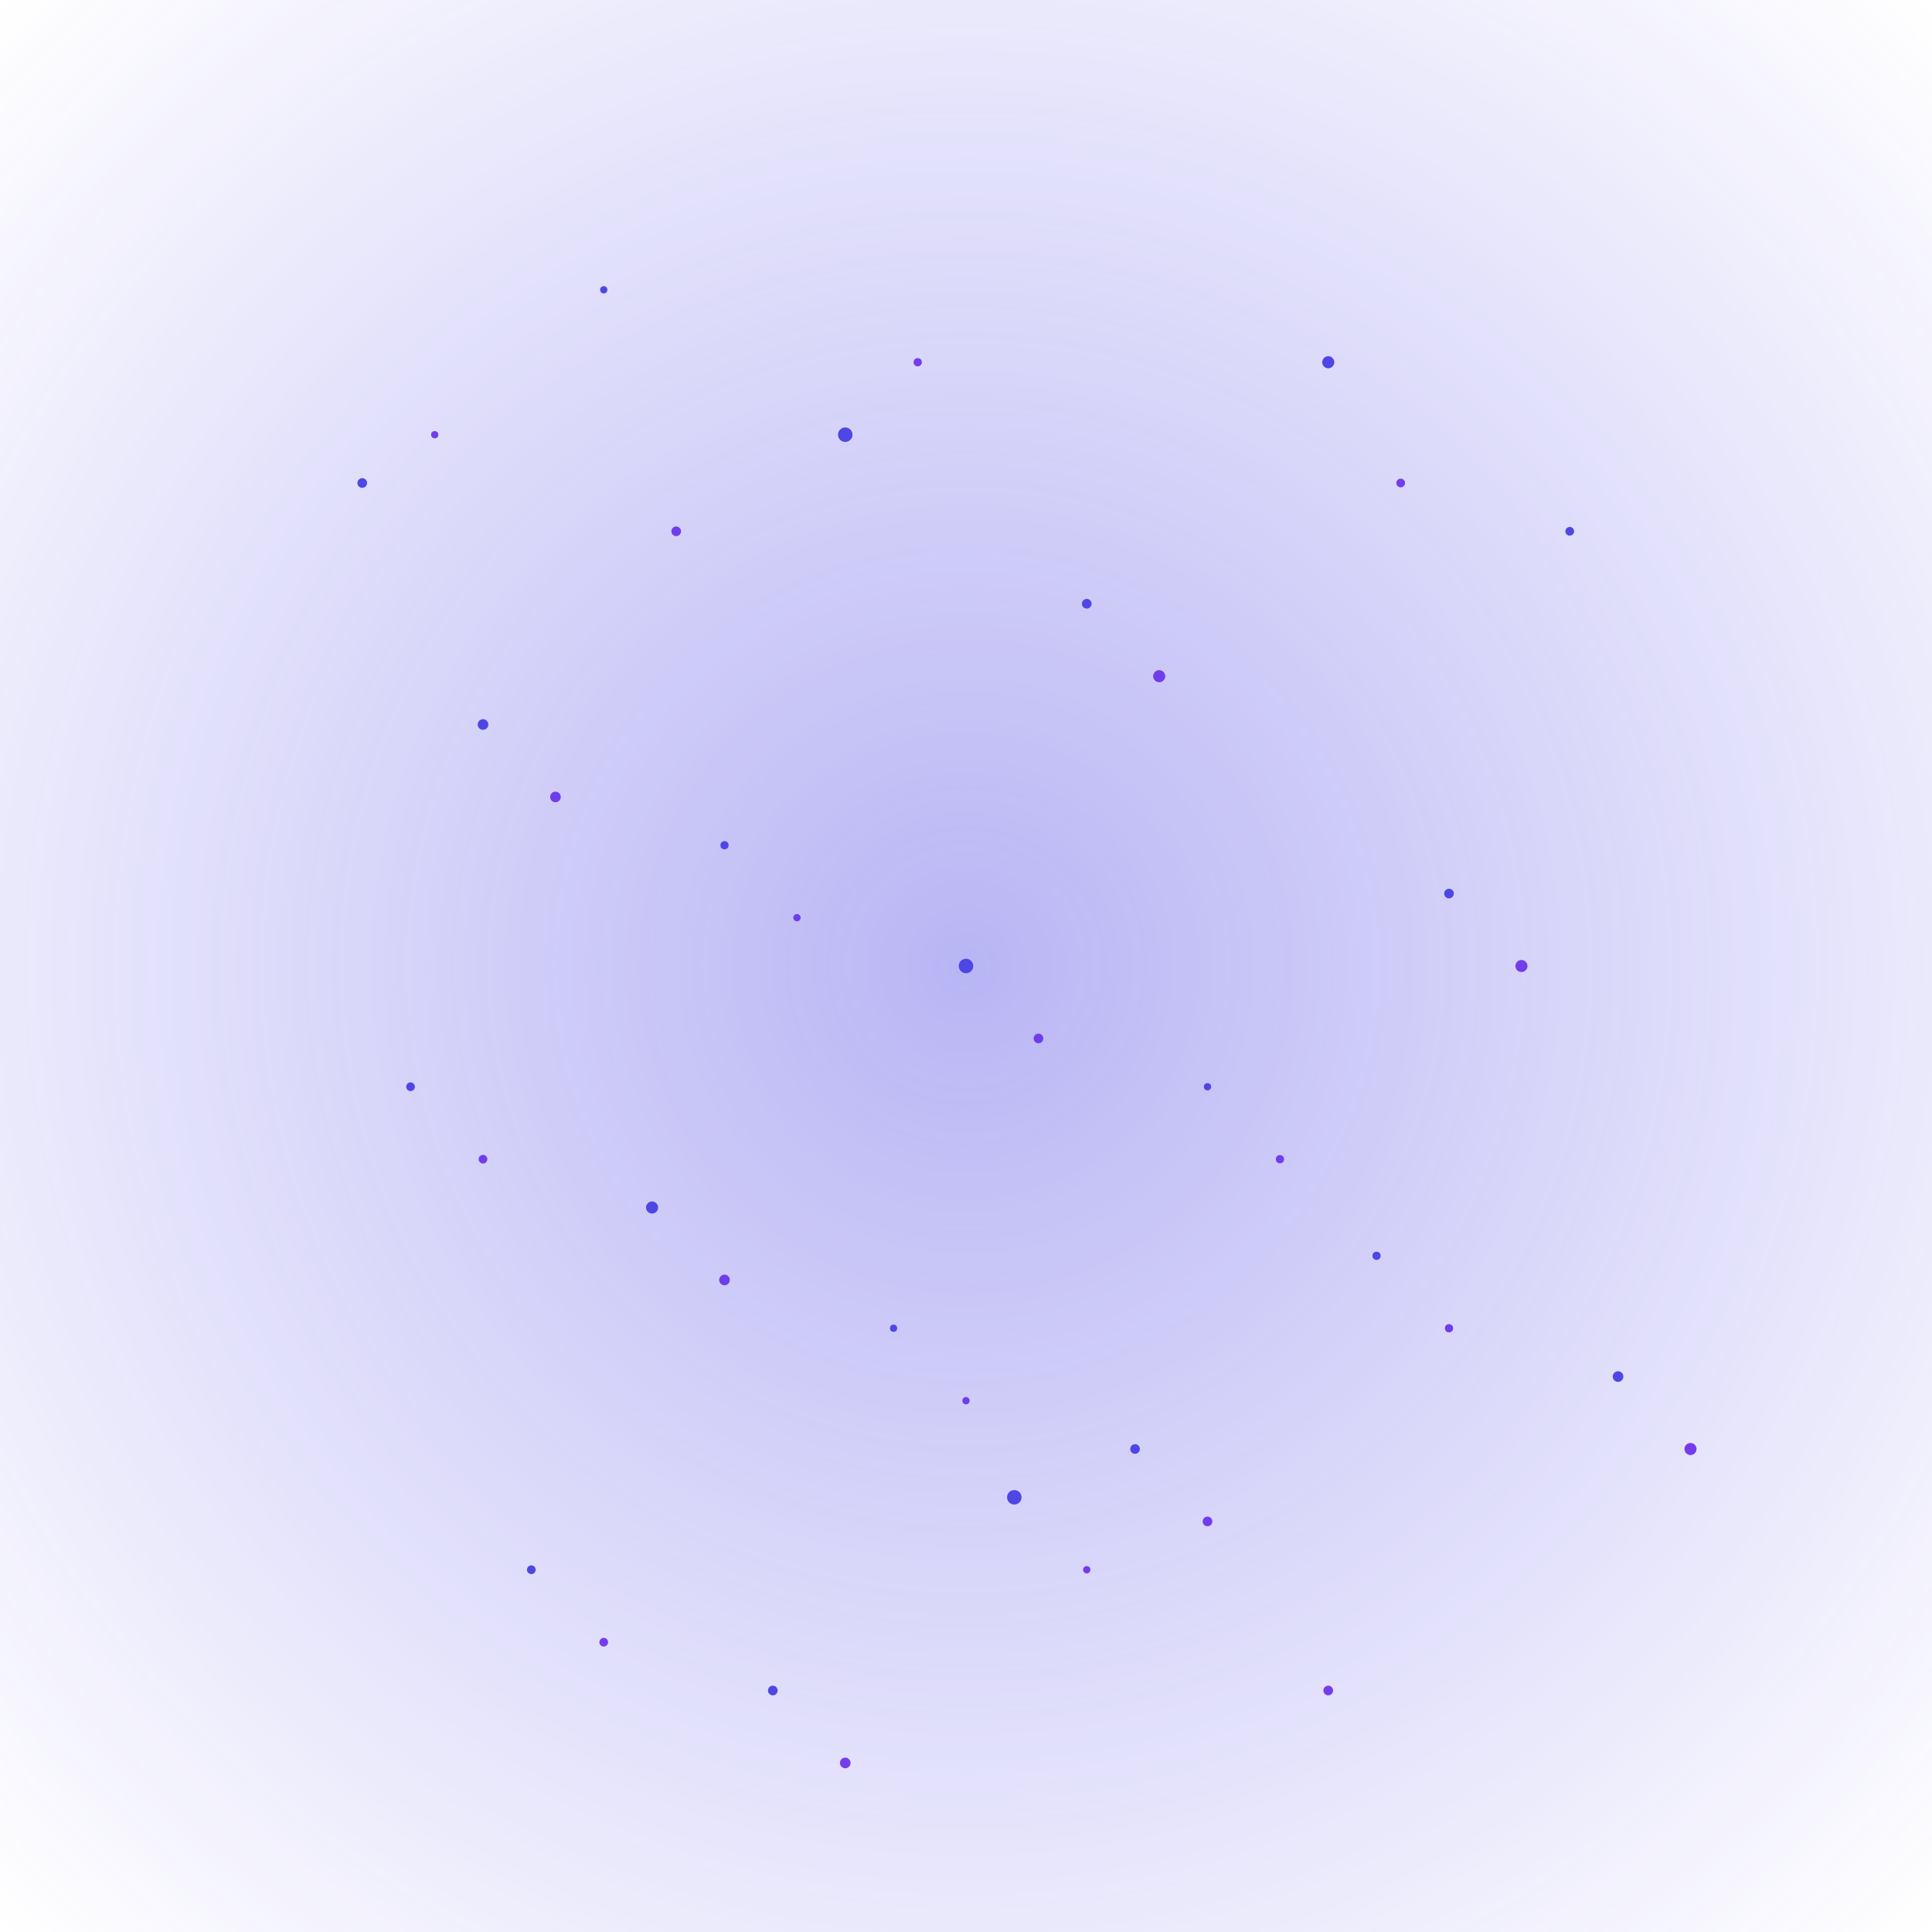 <?xml version="1.0" encoding="UTF-8"?>
<svg width="800px" height="800px" viewBox="0 0 800 800" version="1.1" xmlns="http://www.w3.org/2000/svg" xmlns:xlink="http://www.w3.org/1999/xlink">
    <defs>
        <radialGradient id="radialGradient-1" cx="50%" cy="50%" fx="50%" fy="50%" r="70%" gradientTransform="translate(0.5,0.5),scale(1,1),rotate(90),translate(-0.5,-0.5)">
            <stop stop-color="#4F46E5" stop-opacity="0.4" offset="0%"></stop>
            <stop stop-color="#4F46E5" stop-opacity="0" offset="100%"></stop>
        </radialGradient>
    </defs>
    <g id="Particles" stroke="none" stroke-width="1" fill="none" fill-rule="evenodd">
        <circle id="particle-1" fill="#4F46E5" cx="150" cy="200" r="2"></circle>
        <circle id="particle-2" fill="#4F46E5" cx="250" cy="120" r="1.5"></circle>
        <circle id="particle-3" fill="#4F46E5" cx="350" cy="180" r="3"></circle>
        <circle id="particle-4" fill="#4F46E5" cx="450" cy="250" r="2"></circle>
        <circle id="particle-5" fill="#4F46E5" cx="550" cy="150" r="2.5"></circle>
        <circle id="particle-6" fill="#4F46E5" cx="650" cy="220" r="1.8"></circle>
        <circle id="particle-7" fill="#4F46E5" cx="200" cy="300" r="2.2"></circle>
        <circle id="particle-8" fill="#4F46E5" cx="300" cy="350" r="1.7"></circle>
        <circle id="particle-9" fill="#4F46E5" cx="400" cy="400" r="3"></circle>
        <circle id="particle-10" fill="#4F46E5" cx="500" cy="450" r="1.5"></circle>
        <circle id="particle-11" fill="#4F46E5" cx="600" cy="370" r="2"></circle>
        <circle id="particle-12" fill="#4F46E5" cx="170" cy="450" r="1.8"></circle>
        <circle id="particle-13" fill="#4F46E5" cx="270" cy="500" r="2.5"></circle>
        <circle id="particle-14" fill="#4F46E5" cx="370" cy="550" r="1.5"></circle>
        <circle id="particle-15" fill="#4F46E5" cx="470" cy="600" r="2"></circle>
        <circle id="particle-16" fill="#4F46E5" cx="570" cy="520" r="1.7"></circle>
        <circle id="particle-17" fill="#4F46E5" cx="670" cy="570" r="2.2"></circle>
        <circle id="particle-18" fill="#4F46E5" cx="220" cy="650" r="1.8"></circle>
        <circle id="particle-19" fill="#4F46E5" cx="320" cy="700" r="2"></circle>
        <circle id="particle-20" fill="#4F46E5" cx="420" cy="620" r="3"></circle>
        <circle id="particle-21" fill="#7C3AED" cx="180" cy="180" r="1.5"></circle>
        <circle id="particle-22" fill="#7C3AED" cx="280" cy="220" r="2"></circle>
        <circle id="particle-23" fill="#7C3AED" cx="380" cy="150" r="1.7"></circle>
        <circle id="particle-24" fill="#7C3AED" cx="480" cy="280" r="2.5"></circle>
        <circle id="particle-25" fill="#7C3AED" cx="580" cy="200" r="1.8"></circle>
        <circle id="particle-26" fill="#7C3AED" cx="230" cy="330" r="2.2"></circle>
        <circle id="particle-27" fill="#7C3AED" cx="330" cy="380" r="1.5"></circle>
        <circle id="particle-28" fill="#7C3AED" cx="430" cy="430" r="2"></circle>
        <circle id="particle-29" fill="#7C3AED" cx="530" cy="480" r="1.7"></circle>
        <circle id="particle-30" fill="#7C3AED" cx="630" cy="400" r="2.5"></circle>
        <circle id="particle-31" fill="#7C3AED" cx="200" cy="480" r="1.8"></circle>
        <circle id="particle-32" fill="#7C3AED" cx="300" cy="530" r="2.2"></circle>
        <circle id="particle-33" fill="#7C3AED" cx="400" cy="580" r="1.5"></circle>
        <circle id="particle-34" fill="#7C3AED" cx="500" cy="630" r="2"></circle>
        <circle id="particle-35" fill="#7C3AED" cx="600" cy="550" r="1.7"></circle>
        <circle id="particle-36" fill="#7C3AED" cx="700" cy="600" r="2.5"></circle>
        <circle id="particle-37" fill="#7C3AED" cx="250" cy="680" r="1.8"></circle>
        <circle id="particle-38" fill="#7C3AED" cx="350" cy="730" r="2.2"></circle>
        <circle id="particle-39" fill="#7C3AED" cx="450" cy="650" r="1.5"></circle>
        <circle id="particle-40" fill="#7C3AED" cx="550" cy="700" r="2"></circle>
        <rect id="glow" fill="url(#radialGradient-1)" x="0" y="0" width="800" height="800"></rect>
    </g>
</svg>